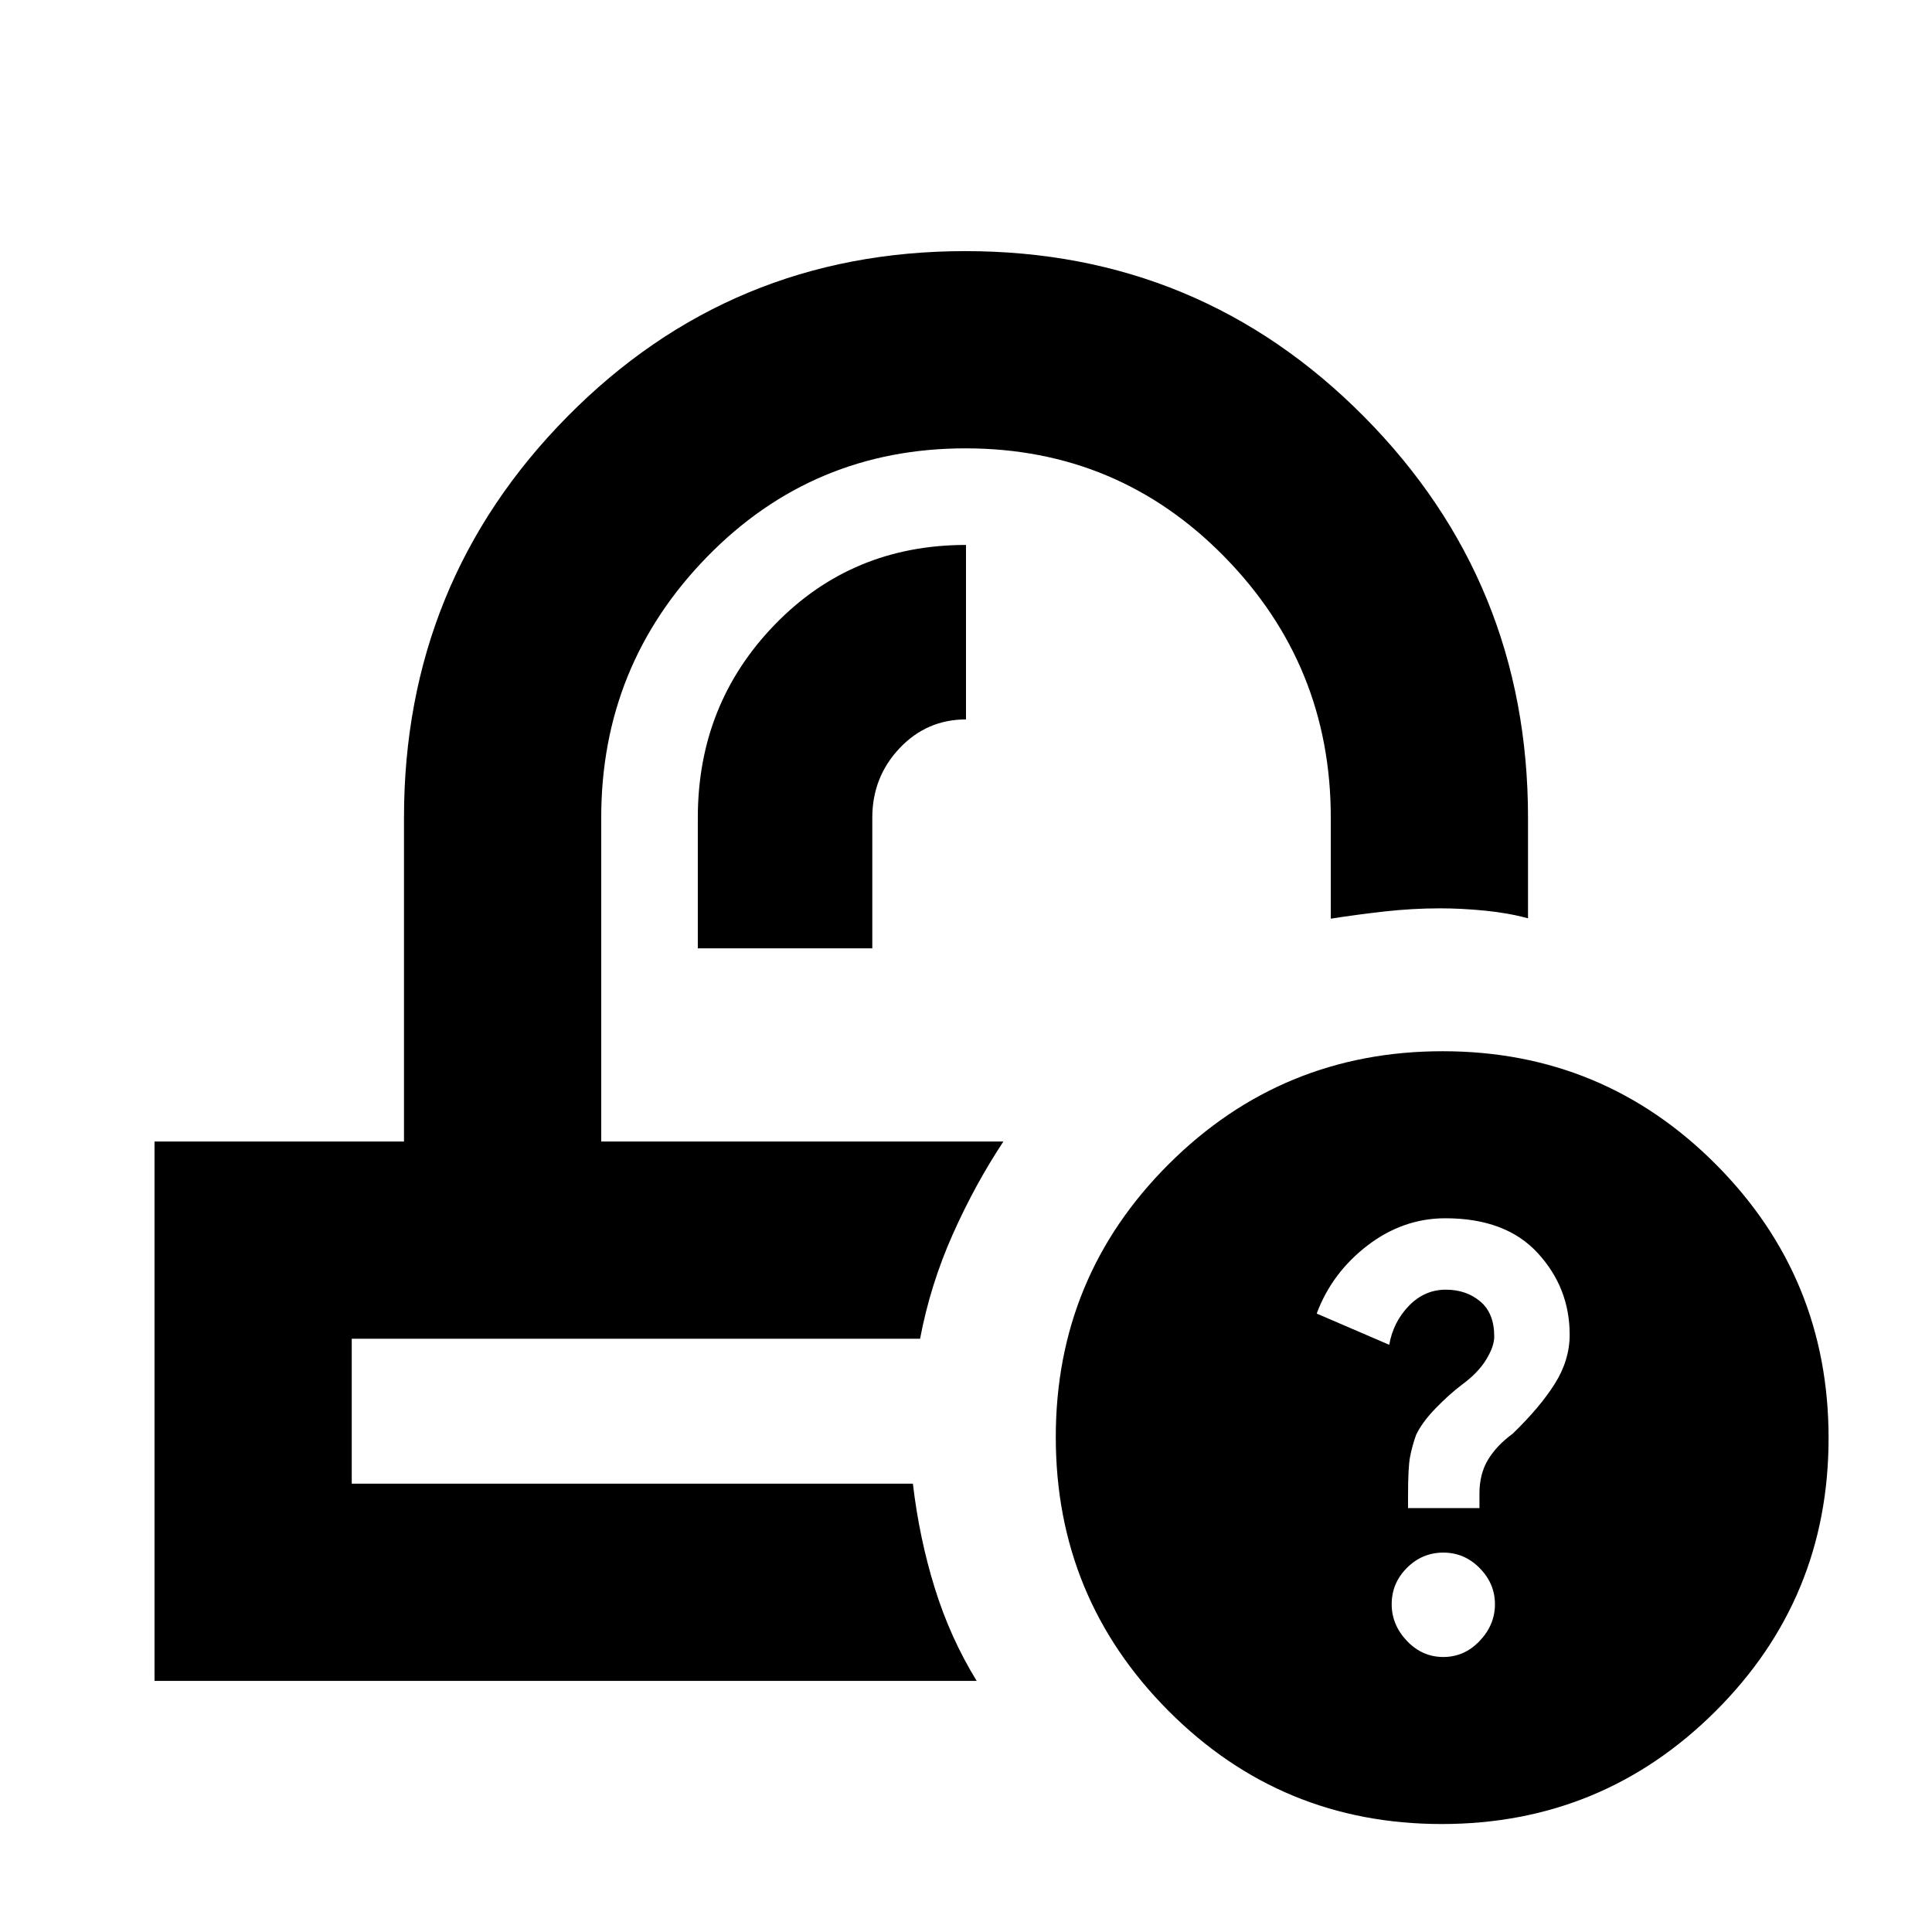 <svg xmlns="http://www.w3.org/2000/svg" height="20" viewBox="0 -960 960 960" width="20"><path d="M716.38-53.65q-79.77 0-135.77-56.23-56-56.22-56-136 0-79.77 56.22-135.77 56.23-56 136-56 79.78 0 135.78 56.22 56 56.23 56 136 0 79.78-56.23 135.78-56.22 56-136 56Zm.79-83q10.49 0 18.07-7.98 7.59-7.98 7.59-18.24 0-10.26-7.59-17.96-7.58-7.69-18.07-7.69-10.48 0-18.07 7.58-7.58 7.58-7.58 18.07 0 10.26 7.58 18.24 7.59 7.98 18.07 7.98Zm-17.52-74h35.48v-7.13q0-9.87 4.28-16.94 4.29-7.06 12.29-12.93 13.56-13.13 20.91-24.83 7.35-11.69 7.35-24.31 0-23.34-15.89-40.6t-45.87-17.26q-21.07 0-38.72 13.54t-25.22 33.81l36.04 15.52q2-11.36 9.78-19.38 7.77-8.01 18.36-8.01 10.08 0 17.06 5.82 6.98 5.83 6.98 17.48 0 4.87-4 11.43-4 6.57-12 12.44-6.44 4.87-13.13 11.78-6.7 6.92-9.7 13.21-2 5.63-3 10.9-1 5.26-1 19.06v6.4ZM498.57-392.78Zm-41.4 98Zm-110.43-194h86.7v-64.92q0-20.14 13.52-34.48 13.51-14.34 33.04-14.34v-86.7q-56.61 0-94.93 39.51-38.33 39.51-38.33 96.01v64.92Zm-269.96 364v-268h123.96V-553.7q0-117.09 81.19-199.31 81.18-82.21 197.74-82.21 116.55 0 198.07 82.21 81.52 82.22 81.52 199.31v50q-9.96-2.69-21.54-3.82-11.59-1.13-22.11-1.13-13.7 0-27.68 1.56-13.97 1.57-26.67 3.57v-50.18q0-75.72-52.83-129.62-52.84-53.9-128.66-53.9-75.81 0-128.42 53.9-52.61 53.9-52.61 129.62v160.92h199.83q-14.22 21.52-25.24 46.3-11.03 24.78-16.16 51.7H174.78v72h278.83q3.13 26.84 10.8 51.66 7.68 24.82 20.89 46.34H76.78Z"/></svg>